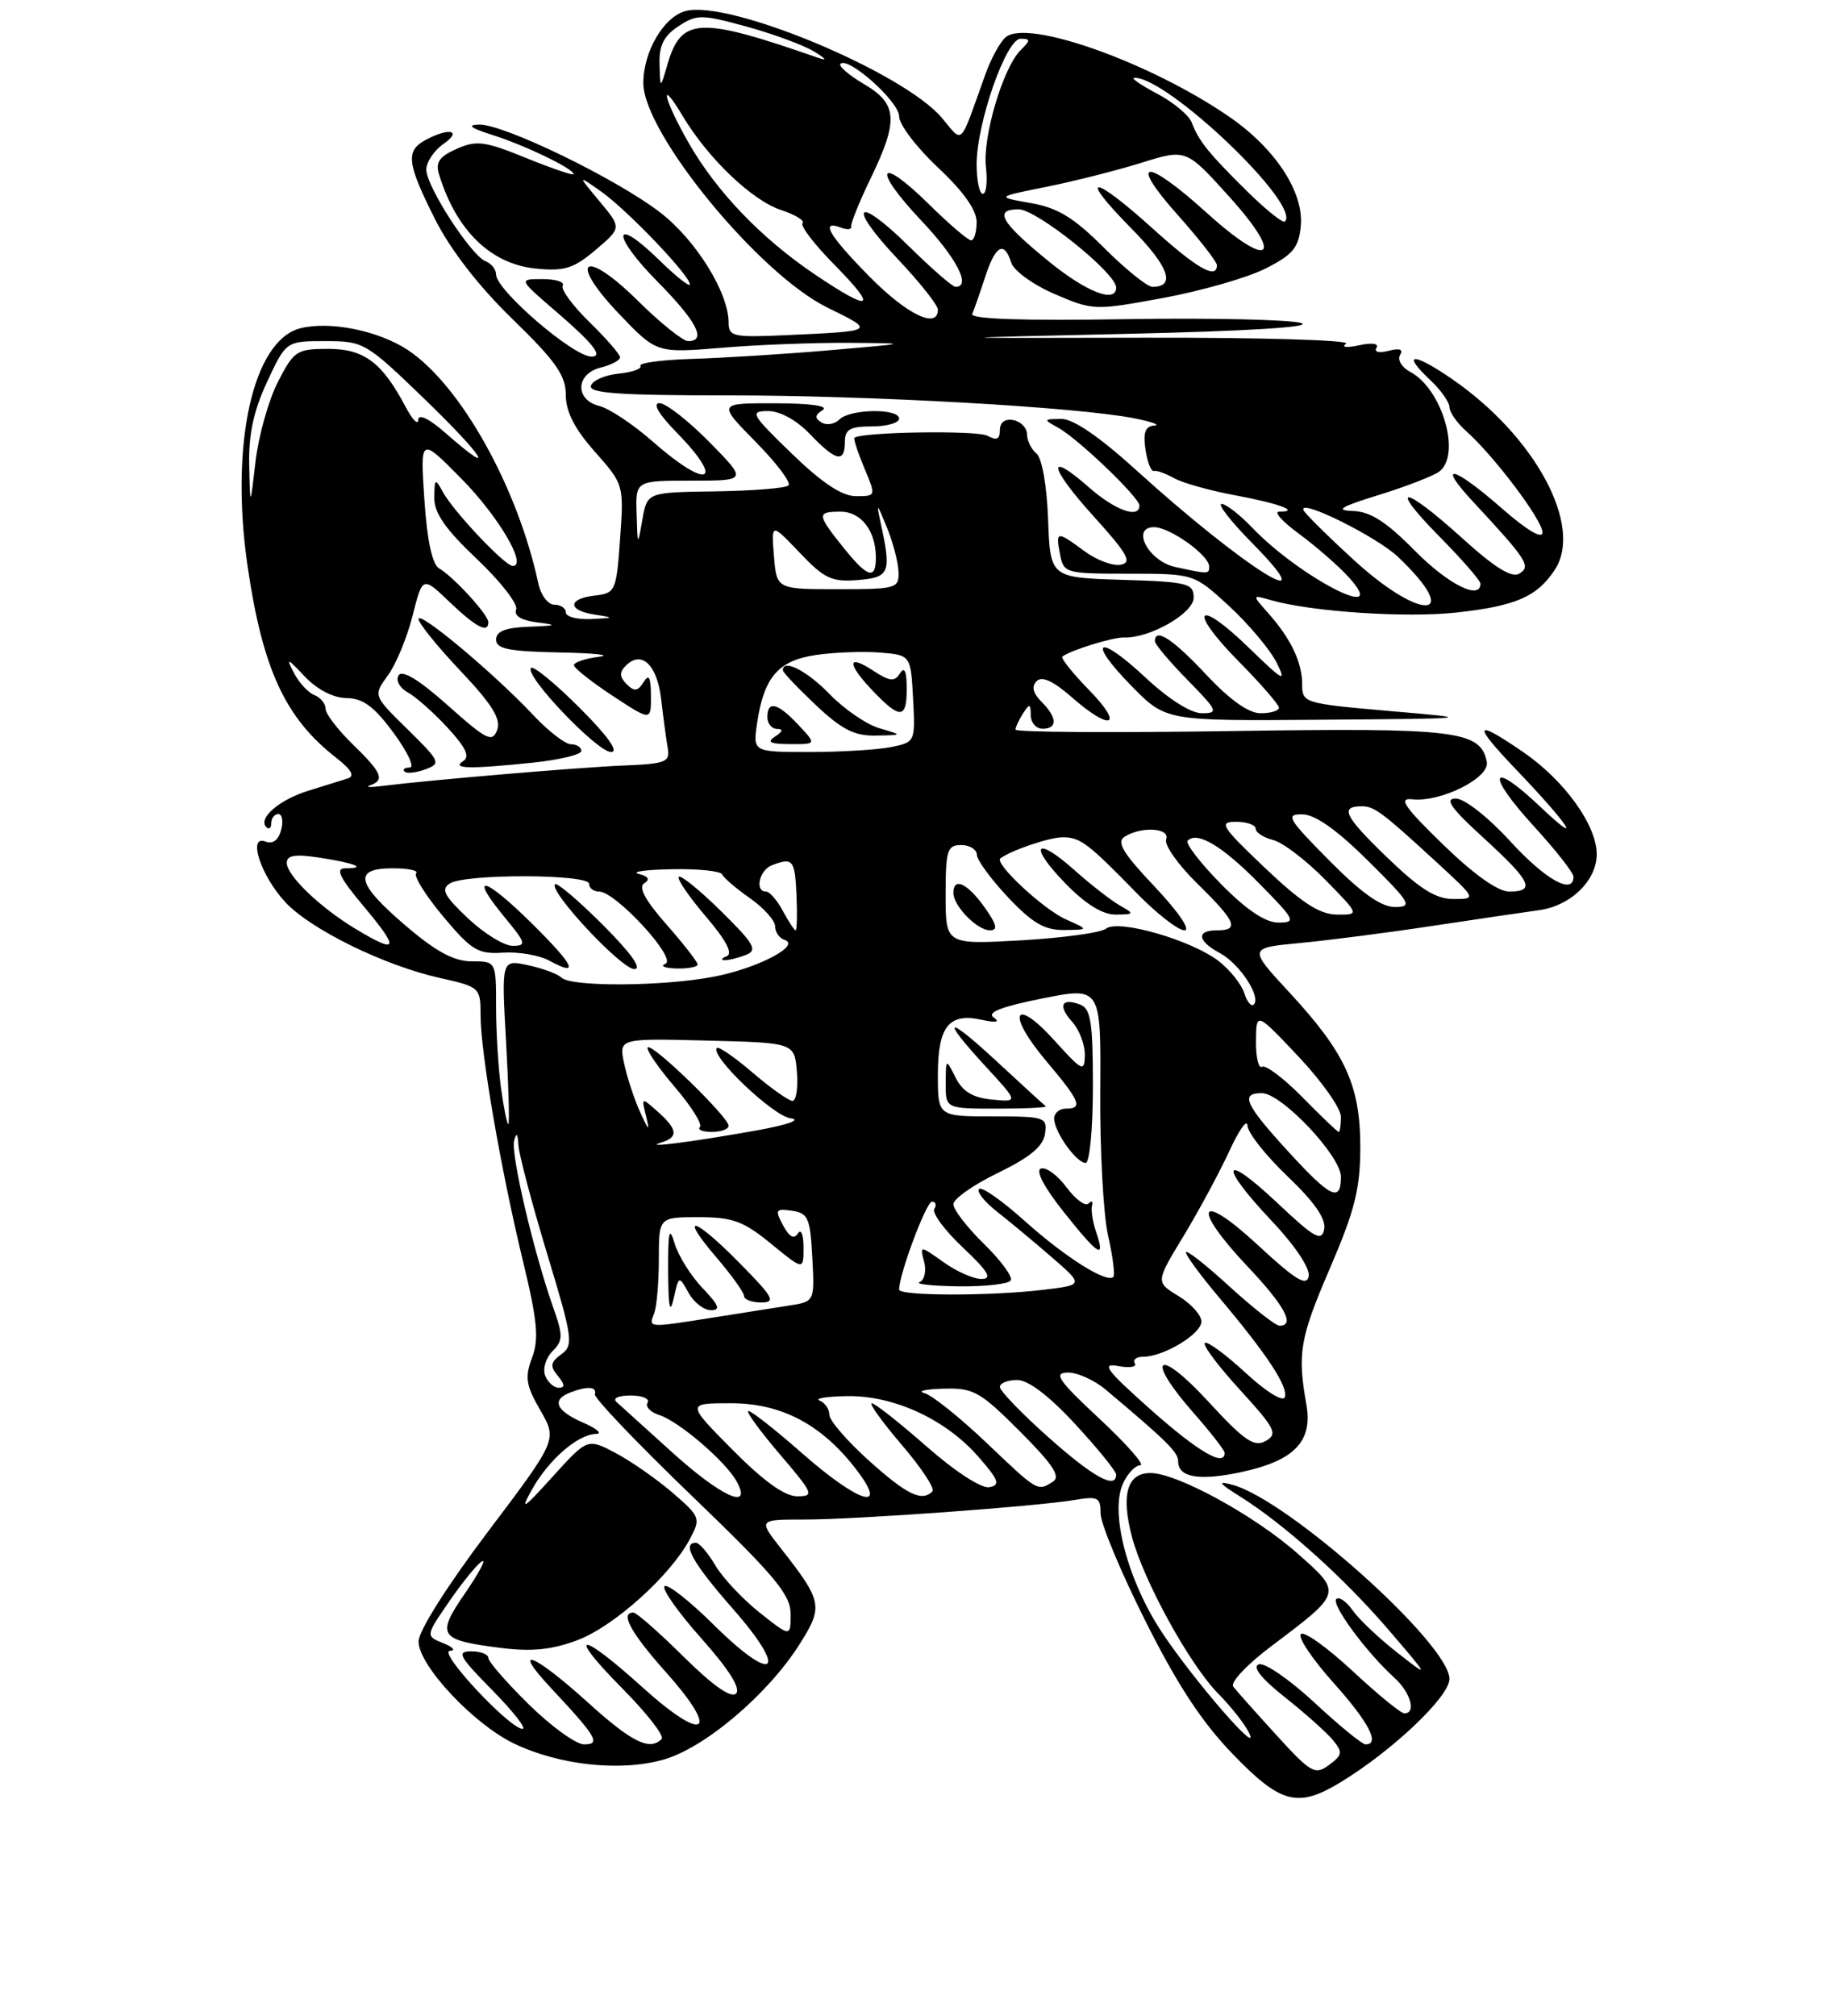 <?xml version="1.0" encoding="UTF-8" standalone="no"?>
<!DOCTYPE svg PUBLIC "-//W3C//DTD SVG 1.1//EN" "http://www.w3.org/Graphics/SVG/1.1/DTD/svg11.dtd" >
<svg xmlns="http://www.w3.org/2000/svg" xmlns:xlink="http://www.w3.org/1999/xlink" version="1.1" viewBox="0 0 237 260">
 <g >
 <path fill="currentColor"
d=" M 173.00 229.86 C 179.70 225.77 187.00 218.84 187.00 216.56 C 187.00 212.06 166.18 193.44 159.00 191.52 C 157.01 190.98 157.21 191.29 160.00 193.04 C 165.70 196.61 173.38 203.51 179.13 210.21 C 184.50 216.48 184.50 216.48 180.25 213.15 C 177.91 211.32 175.33 208.88 174.52 207.72 C 173.71 206.57 172.76 205.91 172.40 206.26 C 171.72 206.95 176.34 213.20 179.89 216.40 C 181.99 218.30 182.75 221.00 181.18 221.00 C 180.73 221.00 177.71 218.53 174.47 215.51 C 171.23 212.50 168.24 210.36 167.83 210.77 C 167.42 211.18 169.29 213.99 172.00 217.01 C 176.60 222.15 178.09 225.00 176.18 225.00 C 175.73 225.00 172.75 222.56 169.55 219.58 C 166.34 216.61 163.13 214.40 162.39 214.68 C 161.53 215.01 162.74 216.52 165.78 218.93 C 168.38 220.99 171.16 223.47 171.96 224.44 C 173.26 226.02 173.21 226.37 171.46 227.66 C 169.65 228.99 169.13 228.69 164.67 223.80 C 162.01 220.88 159.50 218.07 159.10 217.54 C 158.70 217.01 160.93 214.65 164.05 212.31 C 173.20 205.42 173.18 205.49 167.45 200.42 C 161.89 195.49 151.85 190.00 148.41 190.00 C 145.42 190.00 144.61 192.80 146.03 198.20 C 147.53 203.90 153.48 214.72 157.19 218.48 C 158.83 220.14 160.61 222.40 161.14 223.50 C 162.77 226.83 154.15 216.91 149.99 210.68 C 145.50 203.94 143.16 195.13 144.88 191.36 C 145.47 190.06 146.48 189.00 147.12 189.00 C 147.75 189.00 145.40 186.32 141.89 183.04 C 136.54 178.06 135.86 177.08 137.74 177.04 C 138.98 177.02 141.19 178.01 142.66 179.25 C 150.61 185.94 152.00 187.32 152.00 188.50 C 152.00 190.58 154.72 191.04 160.14 189.88 C 167.00 188.41 169.39 185.92 168.54 181.15 C 167.36 174.54 167.70 172.59 171.62 163.50 C 174.79 156.12 175.49 153.33 175.50 148.00 C 175.50 140.01 173.59 135.83 166.34 128.00 C 161.04 122.27 161.04 122.27 167.77 121.63 C 171.47 121.28 179.22 120.28 185.00 119.40 C 190.78 118.53 196.88 117.63 198.57 117.40 C 202.64 116.84 206.00 113.58 206.00 110.19 C 206.00 106.45 201.87 100.70 196.56 97.04 C 190.16 92.64 189.88 93.28 195.59 99.25 C 202.45 106.42 204.46 109.50 198.72 104.06 C 192.23 97.91 191.62 99.71 197.87 106.55 C 200.69 109.63 203.00 112.57 203.00 113.08 C 203.00 115.50 199.37 113.47 194.83 108.50 C 191.97 105.38 188.94 103.00 187.82 103.00 C 186.32 103.00 187.18 104.23 191.42 108.10 C 197.54 113.69 198.16 115.00 194.71 115.00 C 193.25 115.00 190.13 112.78 186.16 108.92 C 181.13 104.03 180.36 102.89 182.21 103.10 C 185.88 103.50 192.21 100.34 191.82 98.29 C 191.04 94.23 187.91 93.85 158.75 94.30 C 143.49 94.53 131.01 94.45 131.02 94.11 C 131.02 93.78 131.47 92.83 132.00 92.00 C 132.83 90.72 132.97 90.75 132.98 92.25 C 132.99 93.21 133.68 94.00 134.50 94.00 C 136.46 94.00 136.41 92.55 134.36 90.51 C 133.26 89.40 133.06 88.54 133.74 87.86 C 134.43 87.17 135.89 87.85 138.26 89.92 C 143.35 94.39 145.09 93.70 140.52 89.02 C 138.38 86.83 136.83 84.88 137.06 84.69 C 138.07 83.89 143.62 82.17 145.00 82.23 C 148.30 82.36 154.00 79.11 154.00 77.09 C 154.00 75.24 153.26 75.05 144.75 74.79 C 135.50 74.50 135.50 74.50 135.22 67.00 C 135.06 62.65 134.43 59.08 133.72 58.50 C 133.05 57.95 132.50 56.83 132.50 56.01 C 132.50 55.20 131.71 54.38 130.75 54.19 C 129.66 53.98 129.00 54.47 129.00 55.48 C 129.00 56.67 128.58 56.86 127.40 56.21 C 126.10 55.48 111.15 55.71 110.24 56.47 C 110.09 56.59 110.66 58.34 111.50 60.35 C 113.03 64.00 113.03 64.00 110.43 64.00 C 108.63 64.00 106.07 62.30 102.16 58.52 C 96.91 53.43 96.68 53.04 99.06 53.02 C 100.62 53.01 102.75 54.17 104.50 56.00 C 107.86 59.51 109.00 59.76 109.00 57.00 C 109.00 55.38 109.67 55.00 112.50 55.00 C 114.42 55.00 116.00 54.55 116.00 54.00 C 116.00 52.64 109.67 52.73 108.29 54.11 C 107.68 54.72 106.64 54.89 105.98 54.49 C 105.08 53.93 105.12 53.54 106.14 52.89 C 106.97 52.37 104.59 52.02 100.04 52.02 C 92.58 52.00 92.58 52.00 97.48 56.98 C 100.17 59.71 102.09 62.25 101.73 62.61 C 101.37 62.97 97.12 63.31 92.29 63.38 C 83.50 63.50 83.50 63.50 82.88 67.00 C 82.26 70.50 82.26 70.50 82.13 66.25 C 82.00 62.00 82.00 62.00 89.21 62.00 C 96.42 62.00 96.42 62.00 91.50 57.00 C 88.79 54.25 85.90 52.00 85.08 52.00 C 84.15 52.00 84.98 53.42 87.30 55.79 C 93.66 62.31 91.32 63.21 84.24 56.98 C 81.72 54.76 78.62 52.69 77.33 52.37 C 74.14 51.57 74.25 48.23 77.50 47.41 C 78.88 47.07 80.00 46.47 80.00 46.09 C 80.00 45.72 78.22 43.67 76.04 41.54 C 73.86 39.41 72.32 37.30 72.60 36.84 C 72.89 36.38 71.71 36.00 70.00 36.00 C 66.88 36.00 66.88 36.00 71.69 40.14 C 76.56 44.33 77.87 46.00 76.31 46.00 C 73.97 46.00 64.00 37.42 64.00 35.41 C 64.00 34.75 63.39 33.98 62.65 33.70 C 60.79 32.98 55.00 24.05 55.00 21.89 C 55.00 20.91 56.00 19.41 57.22 18.56 C 59.70 16.82 57.95 16.42 54.93 18.04 C 52.30 19.45 52.48 21.03 56.13 28.28 C 58.12 32.23 61.77 36.94 66.13 41.17 C 71.71 46.59 73.00 48.43 73.00 50.95 C 73.00 53.11 74.13 55.32 76.75 58.27 C 80.47 62.47 80.50 62.55 80.00 69.50 C 79.52 76.25 79.40 76.51 76.75 76.82 C 73.20 77.22 73.20 78.75 76.75 79.28 C 79.31 79.67 79.27 79.71 76.25 79.85 C 74.46 79.93 73.00 79.55 73.00 79.00 C 73.00 78.45 72.33 78.00 71.52 78.00 C 70.70 78.00 69.77 76.76 69.45 75.25 C 66.81 62.89 59.44 49.69 52.64 45.16 C 48.87 42.66 42.59 41.38 38.76 42.34 C 32.62 43.89 29.64 57.31 31.95 73.09 C 33.89 86.34 36.82 92.65 43.37 97.74 C 45.34 99.28 45.81 100.11 44.87 100.41 C 44.12 100.65 41.85 101.36 39.83 101.98 C 36.04 103.14 33.23 105.56 34.36 106.69 C 34.71 107.04 35.00 106.81 35.00 106.17 C 35.00 105.53 35.41 105.00 35.91 105.00 C 36.40 105.00 36.57 105.93 36.27 107.06 C 35.93 108.36 35.20 108.91 34.26 108.55 C 31.90 107.64 33.65 112.97 36.82 116.38 C 40.10 119.89 49.55 124.53 56.69 126.13 C 61.92 127.30 62.00 127.37 62.00 130.98 C 62.00 135.74 64.61 150.85 67.49 162.75 C 69.34 170.40 69.55 172.73 68.64 175.14 C 67.69 177.66 67.85 178.69 69.71 181.91 C 71.90 185.71 71.90 185.71 62.95 197.57 C 57.69 204.54 54.00 210.38 54.00 211.73 C 54.00 214.81 61.09 222.39 66.33 224.90 C 72.15 227.69 80.00 228.54 85.56 226.98 C 90.88 225.49 99.02 218.61 103.14 212.11 C 106.24 207.22 106.12 206.57 100.77 199.75 C 97.83 196.00 97.83 196.00 103.77 196.00 C 110.46 196.00 133.78 194.31 138.75 193.46 C 141.64 192.97 142.00 193.17 141.99 195.20 C 141.98 196.47 144.56 202.68 147.73 209.00 C 151.85 217.24 155.05 222.13 159.04 226.25 C 165.27 232.70 167.43 233.25 173.00 229.86 Z  M 179.25 91.71 C 168.27 90.75 168.00 90.67 168.00 88.30 C 168.00 85.44 166.57 82.42 163.63 79.10 C 161.50 76.70 161.50 76.70 164.00 77.42 C 169.21 78.91 181.42 79.72 187.89 79.01 C 195.56 78.17 198.32 76.97 200.60 73.48 C 204.30 67.84 198.05 56.26 187.32 48.88 C 182.28 45.41 180.75 45.48 184.50 49.00 C 185.88 50.29 187.00 51.88 187.00 52.52 C 187.00 53.16 187.97 54.55 189.15 55.60 C 192.74 58.79 199.00 67.09 199.00 68.67 C 199.00 69.59 197.01 68.42 193.77 65.58 C 187.45 60.05 185.25 59.56 190.08 64.75 C 197.02 72.22 197.55 73.04 196.03 73.98 C 195.05 74.59 192.88 73.25 188.65 69.42 C 180.97 62.47 178.96 62.37 185.78 69.28 C 188.65 72.19 191.00 74.89 191.00 75.28 C 191.00 77.48 186.80 75.36 182.50 71.00 C 178.84 67.29 176.79 65.98 174.54 65.91 C 172.17 65.83 172.93 65.37 178.00 63.81 C 181.57 62.70 185.06 61.34 185.75 60.78 C 188.51 58.52 186.04 50.16 181.96 47.98 C 180.85 47.39 180.25 46.40 180.63 45.79 C 181.08 45.06 180.58 44.88 179.15 45.25 C 177.92 45.57 177.25 45.41 177.58 44.87 C 177.93 44.30 177.02 44.17 175.33 44.54 C 173.73 44.89 173.00 44.80 173.66 44.33 C 174.29 43.87 162.59 43.53 147.66 43.56 C 120.50 43.62 120.50 43.62 145.50 43.06 C 160.94 42.71 169.50 42.18 167.88 41.67 C 166.43 41.22 156.20 40.99 145.13 41.17 C 131.96 41.39 125.15 41.15 125.43 40.50 C 125.67 39.95 126.42 37.81 127.09 35.75 C 128.44 31.62 129.55 31.00 130.47 33.89 C 130.80 34.93 133.32 36.75 136.07 37.93 C 140.99 40.05 141.23 40.06 150.03 38.44 C 154.96 37.53 160.91 35.83 163.25 34.65 C 166.81 32.85 167.55 31.96 167.82 29.16 C 168.24 24.80 164.54 19.15 158.56 15.04 C 148.40 8.05 132.60 2.43 129.76 4.79 C 129.04 5.38 127.83 7.59 127.09 9.69 C 123.72 19.10 124.31 18.52 121.52 15.21 C 116.59 9.35 94.18 -0.02 88.50 1.41 C 85.66 2.12 83.00 6.63 83.00 10.72 C 83.00 17.15 97.91 35.34 106.74 39.67 C 112.99 42.74 113.05 42.70 101.25 43.24 C 94.60 43.54 94.00 43.40 94.00 41.60 C 94.00 37.73 89.74 30.90 85.14 27.38 C 79.41 22.99 64.93 15.98 61.81 16.07 C 60.19 16.11 60.69 16.51 63.50 17.40 C 67.69 18.72 74.00 21.76 74.00 22.46 C 74.00 22.68 71.26 21.75 67.91 20.39 C 62.55 18.21 61.48 18.06 58.92 19.20 C 56.68 20.19 56.16 20.94 56.64 22.49 C 58.87 29.76 63.33 34.08 69.19 34.65 C 72.82 35.01 74.03 34.62 76.85 32.23 C 80.20 29.39 80.20 29.39 77.35 25.97 C 74.50 22.55 74.50 22.55 77.56 24.71 C 80.93 27.09 89.00 35.53 89.00 36.68 C 89.00 37.08 87.21 35.66 85.02 33.52 C 79.02 27.66 78.83 30.25 84.81 36.31 C 89.90 41.46 91.21 44.00 88.78 44.00 C 88.11 44.00 85.19 41.66 82.29 38.79 C 75.31 31.90 73.17 33.47 79.91 40.53 C 84.71 45.55 84.71 45.55 93.11 44.86 C 97.72 44.47 105.10 44.19 109.50 44.22 C 117.50 44.28 117.50 44.28 107.00 45.18 C 101.22 45.68 93.28 46.17 89.35 46.29 C 85.42 46.41 82.39 46.81 82.62 47.19 C 82.85 47.56 81.60 48.01 79.85 48.19 C 78.09 48.36 76.47 49.06 76.24 49.75 C 75.93 50.72 79.88 51.00 93.84 51.00 C 112.37 51.00 138.94 52.50 146.32 53.95 C 148.62 54.41 149.79 54.83 148.92 54.89 C 147.76 54.97 147.46 55.78 147.78 57.96 C 148.02 59.59 148.51 60.85 148.86 60.75 C 149.21 60.65 150.40 61.08 151.50 61.69 C 152.61 62.31 156.17 63.30 159.42 63.90 C 165.03 64.94 167.86 66.00 165.02 66.00 C 164.29 66.00 165.45 67.29 167.60 68.86 C 169.74 70.44 172.59 72.91 173.92 74.36 C 179.69 80.63 167.78 74.56 161.56 68.07 C 159.95 66.38 158.16 65.00 157.60 65.00 C 157.04 65.00 158.79 67.25 161.50 70.00 C 171.48 80.13 160.52 73.27 146.71 60.75 C 141.82 56.31 138.46 54.01 136.89 54.03 C 134.60 54.06 134.59 54.11 136.50 55.16 C 139.06 56.56 147.00 64.16 147.00 65.21 C 147.00 66.95 143.87 65.83 140.50 62.87 C 134.92 57.97 135.30 60.20 141.14 66.65 C 145.48 71.45 146.10 72.55 144.59 72.84 C 143.58 73.04 141.48 72.25 139.92 71.10 C 136.33 68.45 136.18 68.47 136.76 71.50 C 137.22 73.93 137.47 74.00 145.64 74.00 C 154.04 74.00 154.04 74.00 158.60 78.20 C 161.10 80.51 163.84 83.77 164.69 85.45 C 166.03 88.12 165.59 87.89 161.13 83.56 C 154.37 76.99 153.16 78.58 159.81 85.31 C 162.66 88.20 165.00 90.89 165.00 91.28 C 165.00 91.68 163.94 92.00 162.64 92.00 C 161.09 92.00 158.66 90.27 155.60 87.00 C 151.30 82.41 149.00 80.91 149.00 82.71 C 149.00 83.10 150.89 85.35 153.21 87.71 C 157.11 91.69 157.25 92.00 155.06 92.00 C 153.64 92.00 150.75 90.17 147.79 87.40 C 141.58 81.59 140.12 82.51 146.02 88.52 C 150.42 93.00 150.42 93.00 170.46 92.84 C 190.50 92.68 190.50 92.68 179.25 91.71 Z  M 68.23 219.85 C 65.35 217.02 63.00 214.32 63.00 213.85 C 63.00 213.38 62.00 213.00 60.79 213.00 C 58.87 213.00 59.22 213.66 63.50 218.00 C 66.21 220.75 67.97 223.00 67.42 223.00 C 65.76 223.00 56.43 213.01 58.04 212.94 C 58.84 212.90 58.46 212.46 57.19 211.95 C 54.89 211.02 54.89 211.02 57.96 206.56 C 59.64 204.11 61.54 201.78 62.17 201.40 C 62.79 201.01 61.83 202.84 60.03 205.46 C 56.21 211.01 56.58 211.55 64.78 212.58 C 68.66 213.06 71.28 212.78 74.55 211.54 C 79.26 209.74 86.49 203.23 88.99 198.54 C 90.43 195.83 90.36 195.65 86.78 192.55 C 84.75 190.80 81.44 188.49 79.44 187.43 C 75.80 185.50 75.80 185.50 71.27 190.50 C 67.47 194.70 67.05 194.96 68.62 192.15 C 70.78 188.28 74.54 185.02 76.88 184.96 C 77.77 184.94 77.04 184.29 75.25 183.51 C 71.71 181.97 71.11 180.56 73.58 179.61 C 75.79 178.76 77.04 178.85 76.75 179.84 C 76.61 180.30 82.24 186.19 89.25 192.94 C 99.99 203.27 102.00 205.68 102.00 208.19 C 102.00 211.17 102.00 211.17 98.01 208.01 C 95.82 206.27 93.25 203.54 92.30 201.93 C 91.35 200.32 90.22 199.00 89.78 199.00 C 87.91 199.00 89.37 201.62 94.55 207.51 C 101.82 215.79 99.95 217.37 92.09 209.59 C 88.96 206.49 86.09 204.24 85.73 204.60 C 85.37 204.96 87.52 208.01 90.51 211.36 C 94.05 215.34 95.60 217.80 94.96 218.44 C 94.32 219.08 91.98 217.43 88.21 213.71 C 85.04 210.57 82.12 208.00 81.72 208.00 C 79.95 208.00 81.37 210.60 86.00 215.79 C 93.00 223.65 90.91 224.89 82.89 217.64 C 74.73 210.26 72.95 210.37 80.31 217.81 C 83.47 221.00 85.74 223.92 85.36 224.31 C 83.80 225.87 81.51 224.73 75.74 219.50 C 68.82 213.24 65.83 212.11 71.10 217.75 C 77.00 224.06 77.55 225.00 75.35 225.00 C 74.31 225.00 71.11 222.68 68.23 219.85 Z  M 86.74 187.35 C 83.31 184.25 80.07 181.32 79.55 180.85 C 79.00 180.36 79.76 180.00 81.36 180.00 C 82.88 180.00 83.86 180.42 83.54 180.93 C 83.23 181.44 83.91 182.15 85.05 182.52 C 87.59 183.32 93.71 188.58 95.07 191.14 C 97.08 194.88 93.04 193.05 86.74 187.35 Z  M 94.50 187.00 C 88.56 181.00 88.56 181.00 94.30 181.00 C 100.85 181.00 106.06 183.76 110.52 189.61 C 114.68 195.07 110.84 193.90 103.54 187.50 C 100.10 184.47 96.96 182.00 96.56 182.00 C 96.17 182.00 97.96 184.47 100.54 187.50 C 104.96 192.67 105.10 193.00 102.84 193.00 C 101.23 193.00 98.48 191.02 94.50 187.00 Z  M 112.11 188.41 C 109.30 185.88 107.00 183.22 107.00 182.49 C 107.00 181.76 106.44 180.94 105.75 180.66 C 105.06 180.38 106.64 180.12 109.26 180.08 C 115.29 179.98 121.95 183.04 126.18 187.85 C 128.87 190.92 129.10 191.55 127.64 191.83 C 126.64 192.02 123.23 189.82 119.55 186.58 C 116.05 183.51 112.87 181.00 112.47 181.00 C 112.08 181.00 113.82 183.42 116.34 186.37 C 118.87 189.32 120.65 192.02 120.30 192.37 C 118.93 193.74 117.01 192.81 112.11 188.41 Z  M 127.24 186.07 C 123.82 182.82 120.22 179.94 119.26 179.69 C 118.29 179.44 119.40 179.18 121.73 179.12 C 125.59 179.01 126.44 179.48 131.58 184.63 C 135.84 188.89 136.88 190.46 135.85 191.11 C 133.84 192.39 133.94 192.45 127.24 186.07 Z  M 135.25 185.38 C 131.81 182.32 129.00 179.40 129.00 178.90 C 129.00 178.41 130.00 178.00 131.23 178.00 C 132.66 178.00 135.35 180.04 138.73 183.71 C 141.63 186.84 144.00 189.77 144.00 190.21 C 144.00 192.16 141.03 190.53 135.25 185.38 Z  M 148.48 181.84 C 142.74 176.74 142.01 175.77 144.24 176.20 C 145.73 176.48 146.70 176.33 146.41 175.86 C 146.12 175.38 146.61 175.00 147.49 175.00 C 150.14 175.00 155.00 172.06 155.00 170.46 C 155.00 169.64 153.67 168.16 152.04 167.17 C 149.09 165.37 149.09 165.37 152.69 159.44 C 154.67 156.17 157.32 151.25 158.59 148.50 C 159.85 145.75 160.91 144.26 160.94 145.18 C 160.97 146.10 163.30 149.05 166.11 151.73 C 169.60 155.06 171.10 157.23 170.84 158.55 C 170.51 160.21 169.60 159.70 164.73 155.10 C 157.63 148.42 157.16 150.18 164.09 157.50 C 167.09 160.68 169.03 163.59 168.84 164.62 C 168.57 165.98 167.13 165.09 162.25 160.57 C 154.56 153.45 153.62 155.60 161.00 163.41 C 165.74 168.42 167.13 171.00 165.08 171.00 C 164.57 171.00 161.65 168.70 158.58 165.90 C 155.51 163.09 153.00 161.13 153.00 161.54 C 153.00 161.95 154.94 164.58 157.31 167.39 C 163.49 174.73 166.21 178.86 165.76 180.21 C 165.54 180.88 163.36 179.53 160.67 177.05 C 158.08 174.66 155.72 172.94 155.44 173.23 C 155.15 173.51 157.20 176.25 160.00 179.30 C 164.55 184.29 164.89 184.96 163.29 185.87 C 161.80 186.71 160.53 185.83 155.80 180.69 C 149.28 173.62 147.65 175.05 154.00 182.26 C 156.20 184.76 158.00 187.08 158.00 187.40 C 158.00 189.26 154.61 187.28 148.48 181.84 Z  M 70.33 177.42 C 70.00 176.55 70.42 175.15 71.27 174.30 C 72.65 172.92 72.66 172.29 71.37 168.64 C 68.84 161.47 65.88 148.83 66.33 147.13 C 66.63 146.01 66.80 146.19 66.88 147.69 C 66.95 148.90 68.61 155.18 70.57 161.66 C 73.89 172.62 74.02 173.51 72.42 174.68 C 71.01 175.72 70.93 176.21 71.97 177.47 C 72.88 178.56 72.91 179.00 72.09 179.00 C 71.46 179.00 70.66 178.29 70.33 177.42 Z  M 84.39 169.42 C 84.73 168.55 85.00 165.40 85.00 162.42 C 85.00 157.00 85.00 157.00 90.15 157.00 C 94.53 157.00 95.92 157.51 99.48 160.43 C 103.67 163.86 103.67 163.86 103.67 160.89 C 103.67 159.25 103.34 158.45 102.94 159.10 C 102.45 159.89 101.83 159.56 101.03 158.06 C 99.95 156.04 100.05 155.87 102.17 156.17 C 104.26 156.47 104.53 157.10 104.80 162.20 C 105.10 167.89 105.10 167.89 101.80 168.40 C 99.98 168.69 95.54 169.39 91.92 169.96 C 83.55 171.28 83.67 171.29 84.39 169.42 Z  M 88.83 166.75 C 89.51 167.99 90.81 169.00 91.72 169.00 C 93.01 169.00 92.76 168.36 90.64 166.15 C 89.14 164.58 87.52 161.99 87.04 160.40 C 86.35 158.08 86.18 158.81 86.20 164.00 C 86.23 168.59 86.43 169.62 86.91 167.50 C 87.58 164.52 87.59 164.51 88.83 166.75 Z  M 95.50 163.00 C 89.53 156.93 87.46 156.38 92.42 162.18 C 94.39 164.48 96.00 166.73 96.00 167.18 C 96.00 167.63 97.00 168.00 98.21 168.00 C 100.13 168.00 99.78 167.34 95.50 163.00 Z  M 116.00 166.34 C 116.00 164.35 119.50 155.00 120.24 155.00 C 120.72 155.00 120.86 155.42 120.54 155.94 C 120.22 156.46 121.88 158.70 124.23 160.92 C 127.48 163.98 128.06 164.96 126.65 164.97 C 125.64 164.99 123.43 164.02 121.74 162.81 C 118.67 160.63 118.67 160.63 119.23 162.77 C 119.54 163.94 119.27 165.12 118.64 165.37 C 118.01 165.63 120.29 165.88 123.69 165.92 C 127.10 165.96 130.11 165.62 130.40 165.16 C 130.68 164.70 129.14 162.59 126.96 160.46 C 124.78 158.33 123.00 156.03 123.00 155.33 C 123.00 154.64 125.59 152.82 128.75 151.29 C 132.88 149.28 134.59 147.87 134.82 146.25 C 135.13 144.10 134.83 144.00 128.07 144.00 C 121.00 144.00 121.00 144.00 121.00 138.62 C 121.00 132.40 122.43 130.61 126.65 131.54 C 128.54 131.95 129.06 131.85 128.19 131.23 C 127.28 130.59 129.22 129.84 134.46 128.79 C 142.05 127.28 142.05 127.28 141.95 140.89 C 141.90 148.38 142.35 156.70 142.96 159.38 C 143.57 162.07 143.87 164.46 143.63 164.71 C 142.78 165.55 137.34 162.11 132.15 157.44 C 129.27 154.86 126.65 153.02 126.31 153.36 C 125.97 153.70 126.99 154.99 128.57 156.24 C 130.16 157.48 133.34 160.13 135.64 162.12 C 139.82 165.74 139.82 165.74 134.66 166.36 C 127.81 167.19 116.00 167.17 116.00 166.34 Z  M 141.39 158.83 C 140.96 157.55 140.73 156.05 140.89 155.50 C 141.04 154.95 140.84 154.83 140.43 155.24 C 140.02 155.64 138.75 154.70 137.60 153.15 C 136.44 151.59 134.96 150.50 134.30 150.73 C 133.56 150.98 134.71 153.16 137.30 156.41 C 141.78 162.03 142.66 162.54 141.39 158.83 Z  M 141.00 140.11 C 141.00 131.85 140.73 130.11 139.36 129.58 C 136.93 128.65 136.45 129.73 138.34 131.82 C 139.25 132.83 139.98 134.75 139.96 136.08 C 139.92 138.33 139.65 138.20 136.04 134.21 C 130.78 128.40 129.80 130.72 134.94 136.81 C 139.38 142.07 139.76 143.00 137.50 143.00 C 136.68 143.00 136.00 143.57 136.00 144.28 C 136.00 145.97 138.86 150.00 140.06 150.00 C 140.58 150.00 141.00 145.64 141.00 140.11 Z  M 134.92 142.69 C 134.69 142.52 131.91 139.98 128.75 137.05 C 122.02 130.80 121.20 131.09 127.20 137.60 C 131.40 142.16 131.40 142.16 127.97 141.83 C 125.51 141.59 124.19 140.80 123.29 139.00 C 122.03 136.50 122.03 136.50 122.01 139.75 C 122.00 143.00 122.00 143.00 128.67 143.00 C 132.33 143.00 135.15 142.86 134.92 142.69 Z  M 166.10 148.42 C 160.62 142.42 159.98 141.00 162.79 141.00 C 165.33 141.00 173.00 149.11 173.00 151.79 C 173.00 155.16 171.66 154.51 166.10 148.42 Z  M 85.25 147.39 C 87.55 146.69 87.46 145.72 84.87 143.40 C 82.75 141.51 82.74 141.51 83.36 144.00 C 83.85 146.00 83.71 145.90 82.61 143.50 C 81.85 141.85 80.92 139.02 80.53 137.22 C 79.83 133.93 79.83 133.93 91.16 134.22 C 102.50 134.50 102.50 134.50 102.81 138.25 C 102.98 140.31 102.72 142.00 102.24 142.00 C 101.76 142.00 99.46 140.37 97.13 138.38 C 94.81 136.39 92.72 134.95 92.49 135.17 C 91.53 136.13 99.71 143.94 102.00 144.25 C 103.47 144.44 101.62 145.09 97.50 145.83 C 89.07 147.33 82.84 148.12 85.25 147.39 Z  M 94.00 145.21 C 94.00 144.09 84.14 134.52 83.57 135.10 C 83.31 135.36 84.86 137.63 87.01 140.15 C 89.17 142.67 90.65 145.02 90.30 145.37 C 89.95 145.72 90.64 146.00 91.83 146.00 C 93.03 146.00 94.00 145.65 94.00 145.21 Z  M 168.04 141.54 C 165.64 139.09 163.29 137.32 162.83 137.60 C 162.38 137.89 162.02 136.40 162.04 134.31 C 162.07 130.50 162.07 130.50 167.54 136.30 C 170.54 139.48 173.00 142.97 173.00 144.05 C 173.00 145.12 172.87 146.00 172.71 146.00 C 172.55 146.00 170.45 143.99 168.04 141.54 Z  M 64.64 140.36 C 64.29 137.81 64.00 133.08 64.00 129.86 C 64.00 124.00 64.00 124.00 60.86 124.00 C 58.57 124.00 56.25 122.75 52.36 119.42 C 45.95 113.95 45.50 112.00 50.67 112.00 C 52.68 112.00 54.04 112.29 53.69 112.64 C 53.34 112.99 54.91 115.50 57.17 118.21 C 60.85 122.60 61.68 123.10 64.90 122.88 C 66.88 122.75 69.55 123.20 70.84 123.90 C 74.86 126.08 74.14 124.57 68.50 119.00 C 62.43 113.01 60.39 112.59 65.10 118.31 C 67.86 121.65 67.96 122.00 66.14 122.00 C 65.04 122.00 62.44 120.40 60.36 118.44 C 57.30 115.55 56.86 114.70 58.04 113.95 C 60.04 112.69 76.00 112.73 76.00 114.00 C 76.00 114.55 76.58 115.00 77.29 115.00 C 79.43 115.00 87.41 123.68 85.85 124.31 C 85.11 124.60 85.74 124.88 87.25 124.92 C 88.76 124.96 90.00 124.73 90.00 124.40 C 90.00 124.08 88.19 121.75 85.97 119.23 C 83.24 116.13 82.32 114.42 83.12 113.93 C 83.90 113.44 83.67 113.04 82.40 112.72 C 81.35 112.45 83.28 112.18 86.67 112.12 C 90.06 112.05 92.98 112.35 93.17 112.79 C 93.35 113.22 94.96 114.60 96.75 115.85 C 98.54 117.11 100.00 118.74 100.00 119.48 C 100.00 120.23 100.55 121.02 101.23 121.24 C 103.38 121.96 97.65 124.93 92.05 125.99 C 85.46 127.24 73.73 127.31 72.45 126.11 C 71.93 125.61 69.97 124.89 68.09 124.49 C 64.69 123.77 64.69 123.77 65.29 134.39 C 65.62 140.22 65.75 145.00 65.58 145.00 C 65.41 145.00 64.99 142.91 64.64 140.36 Z  M 77.78 119.30 C 74.64 116.16 71.86 113.80 71.61 114.06 C 70.75 114.92 80.17 125.00 81.83 125.00 C 82.89 125.00 81.43 122.96 77.78 119.30 Z  M 96.27 123.16 C 97.77 122.57 97.29 121.72 93.04 117.54 C 90.29 114.83 87.83 112.83 87.57 113.10 C 87.31 113.36 88.88 115.65 91.05 118.20 C 93.68 121.28 94.59 123.00 93.76 123.34 C 93.06 123.61 92.95 123.85 93.50 123.85 C 94.05 123.86 95.30 123.54 96.27 123.16 Z  M 160.53 128.10 C 160.17 126.97 158.71 125.13 157.28 124.01 C 153.83 121.29 144.29 118.53 142.70 119.78 C 142.04 120.31 137.11 120.98 131.75 121.29 C 122.00 121.84 122.00 121.84 122.00 115.42 C 122.00 109.67 122.21 109.00 124.00 109.00 C 125.10 109.00 126.01 109.56 126.03 110.25 C 126.04 110.94 127.86 113.41 130.06 115.75 C 133.20 119.07 134.77 119.99 137.29 119.96 C 140.50 119.92 140.50 119.92 137.50 118.58 C 134.59 117.28 128.21 111.33 129.07 110.71 C 130.56 109.64 135.41 108.00 137.09 108.00 C 139.38 108.00 140.33 108.72 146.70 115.25 C 149.25 117.86 152.00 120.00 152.81 120.00 C 153.66 120.00 152.04 117.62 149.00 114.40 C 144.86 110.03 144.01 108.61 145.10 107.92 C 147.27 106.55 151.02 106.79 150.45 108.27 C 150.18 108.97 151.99 111.54 154.48 113.98 C 159.49 118.90 159.95 120.00 157.00 120.00 C 154.29 120.00 154.48 121.38 157.39 122.94 C 159.91 124.29 162.74 128.59 161.76 129.57 C 161.44 129.89 160.89 129.23 160.53 128.10 Z  M 127.00 117.00 C 124.81 113.92 123.00 113.09 123.00 115.17 C 123.00 116.86 126.07 120.00 127.72 120.00 C 128.78 120.00 128.60 119.24 127.00 117.00 Z  M 144.50 116.81 C 143.40 116.19 140.77 114.15 138.66 112.27 C 133.51 107.67 132.63 109.01 137.52 114.02 C 140.08 116.64 142.28 117.99 143.95 117.97 C 146.36 117.94 146.39 117.88 144.50 116.81 Z  M 46.00 119.89 C 41.36 117.12 37.00 112.95 37.00 111.30 C 37.00 110.31 38.06 110.14 41.25 110.63 C 45.81 111.33 47.44 112.00 44.57 112.00 C 43.22 112.00 43.77 113.15 47.00 117.00 C 51.57 122.46 51.35 123.10 46.00 119.89 Z  M 101.00 117.50 C 100.26 116.12 99.29 115.00 98.83 115.00 C 97.34 115.00 97.96 112.23 99.58 111.61 C 102.30 110.56 102.56 110.88 102.76 115.50 C 102.87 117.97 102.82 120.00 102.65 120.00 C 102.48 120.00 101.74 118.88 101.00 117.50 Z  M 157.52 114.02 C 154.83 111.29 152.90 108.77 153.23 108.43 C 154.48 107.19 157.70 109.12 162.50 114.00 C 167.12 118.69 167.27 119.00 164.92 119.00 C 163.25 119.00 160.81 117.36 157.52 114.02 Z  M 163.22 111.97 C 157.55 106.58 157.19 106.00 159.47 106.00 C 160.86 106.00 162.00 106.40 162.00 106.89 C 162.00 107.38 163.01 108.04 164.25 108.35 C 165.49 108.66 168.51 110.96 170.96 113.46 C 175.42 118.00 175.42 118.00 172.46 117.97 C 170.24 117.94 167.93 116.44 163.22 111.97 Z  M 171.50 111.00 C 166.14 105.59 165.80 105.00 168.03 105.04 C 169.68 105.06 172.49 107.05 176.50 111.03 C 182.01 116.49 182.29 116.98 179.97 116.99 C 178.19 117.00 175.66 115.20 171.50 111.00 Z  M 178.88 110.52 C 173.43 105.25 172.82 104.00 175.71 104.00 C 177.30 104.00 178.38 104.81 185.36 111.23 C 190.50 115.96 190.50 115.96 187.50 115.96 C 185.22 115.96 183.15 114.65 178.88 110.52 Z  M 47.75 101.30 C 49.68 100.61 49.28 99.67 45.50 96.00 C 43.58 94.13 42.00 92.07 42.00 91.41 C 42.00 90.75 41.35 89.97 40.57 89.66 C 39.78 89.36 38.59 88.08 37.93 86.81 C 36.87 84.79 37.04 84.84 39.31 87.25 C 40.91 88.94 42.98 90.02 44.70 90.04 C 46.84 90.07 48.28 91.14 50.78 94.54 C 52.59 96.99 53.52 99.00 52.87 99.00 C 52.21 99.00 51.90 99.23 52.19 99.52 C 52.47 99.81 53.68 99.68 54.87 99.24 C 56.92 98.48 56.81 98.23 52.59 94.08 C 48.14 89.72 48.14 89.72 50.05 87.11 C 51.09 85.68 52.53 82.21 53.23 79.41 C 54.52 74.32 54.52 74.32 58.01 77.66 C 61.44 80.93 63.00 81.74 63.00 80.24 C 63.00 79.30 58.52 74.40 56.65 73.31 C 55.76 72.78 55.10 69.72 54.75 64.42 C 54.21 56.35 54.21 56.35 59.54 61.76 C 64.33 66.62 68.08 73.00 66.15 73.00 C 65.15 73.00 58.54 66.01 57.16 63.50 C 56.14 61.64 56.06 61.69 56.03 64.19 C 56.01 66.18 57.45 68.25 61.54 72.12 C 64.58 75.00 66.86 77.93 66.59 78.62 C 66.28 79.43 67.25 80.02 69.30 80.28 C 72.01 80.62 71.85 80.70 68.25 80.84 C 65.21 80.95 64.00 81.43 64.00 82.50 C 64.00 83.70 65.65 84.03 72.25 84.16 C 76.79 84.25 79.04 84.50 77.25 84.72 C 75.46 84.95 74.02 85.44 74.05 85.81 C 74.08 86.19 76.33 87.97 79.05 89.76 C 84.00 93.01 84.00 93.01 83.98 89.76 C 83.97 87.33 83.73 86.88 83.03 87.99 C 82.28 89.18 81.83 89.23 80.84 88.24 C 79.92 87.32 79.89 86.71 80.73 85.87 C 82.77 83.83 84.77 85.72 85.30 90.18 C 85.57 92.55 85.96 95.40 86.15 96.50 C 86.46 98.30 85.89 98.52 80.50 98.74 C 74.81 98.97 55.33 100.62 49.31 101.38 C 47.76 101.58 47.06 101.54 47.75 101.30 Z  M 68.85 98.36 C 72.23 98.00 75.00 97.33 75.00 96.86 C 75.00 96.39 74.40 96.00 73.66 96.00 C 72.93 96.00 70.75 94.31 68.81 92.25 C 63.79 86.90 54.00 78.70 54.00 79.85 C 54.00 80.38 56.44 83.40 59.42 86.55 C 63.50 90.86 64.66 92.74 64.14 94.16 C 63.52 95.82 62.79 95.46 57.79 91.00 C 54.09 87.70 51.89 86.36 51.43 87.11 C 51.03 87.76 51.55 88.72 52.61 89.31 C 53.65 89.88 55.96 91.93 57.75 93.87 C 60.11 96.43 60.66 97.60 59.75 98.18 C 58.18 99.17 60.60 99.22 68.85 98.36 Z  M 74.78 91.30 C 71.64 88.16 68.82 85.85 68.51 86.16 C 67.59 87.08 77.04 97.00 78.83 97.00 C 79.89 97.00 78.43 94.95 74.78 91.30 Z  M 97.68 93.25 C 98.56 87.35 100.40 85.21 105.23 84.49 C 107.58 84.14 111.30 84.00 113.50 84.17 C 117.50 84.50 117.50 84.50 117.80 90.12 C 118.09 95.71 118.08 95.73 114.92 96.37 C 113.18 96.71 108.46 97.00 104.44 97.00 C 97.13 97.00 97.13 97.00 97.68 93.25 Z  M 103.00 93.50 C 100.33 90.65 99.00 90.32 99.00 92.50 C 99.00 93.33 99.56 94.01 100.25 94.02 C 101.08 94.03 101.00 94.35 100.00 95.00 C 98.87 95.73 99.35 95.97 101.92 95.98 C 105.35 96.00 105.35 96.00 103.00 93.50 Z  M 113.47 93.94 C 111.81 93.46 108.91 91.47 107.03 89.53 C 104.09 86.50 101.00 84.93 101.00 86.46 C 101.00 86.72 102.91 88.73 105.25 90.94 C 108.60 94.10 110.24 94.94 113.00 94.88 C 116.50 94.82 116.50 94.82 113.47 93.94 Z  M 116.98 88.75 C 116.97 86.55 116.69 85.94 116.11 86.86 C 115.40 87.97 114.79 87.91 112.63 86.49 C 109.23 84.27 109.26 85.62 112.69 89.20 C 116.16 92.82 117.00 92.73 116.98 88.75 Z  M 99.85 71.72 C 99.50 67.44 99.50 67.44 103.16 71.28 C 106.35 74.64 107.31 75.09 110.66 74.82 C 114.79 74.48 115.02 73.90 113.63 67.50 C 113.04 64.77 113.11 64.81 114.41 68.00 C 115.20 69.92 115.88 72.51 115.92 73.75 C 116.00 75.90 115.65 76.00 108.10 76.00 C 100.20 76.00 100.20 76.00 99.85 71.72 Z  M 108.75 70.55 C 105.38 66.33 105.36 66.00 108.46 66.00 C 111.10 66.00 113.00 68.49 113.00 71.93 C 113.00 74.86 111.91 74.51 108.75 70.55 Z  M 32.15 60.00 C 32.06 56.06 32.71 53.01 34.46 49.25 C 36.91 44.00 36.91 44.00 41.97 44.00 C 46.92 44.00 47.22 44.18 54.77 51.47 C 62.46 58.90 64.28 61.82 57.53 55.90 C 55.38 54.00 53.98 53.32 53.96 54.15 C 53.94 54.89 53.21 54.15 52.34 52.50 C 49.30 46.75 46.98 45.00 42.35 45.00 C 38.29 45.00 37.91 45.25 35.86 49.25 C 34.66 51.59 33.36 56.20 32.97 59.50 C 32.27 65.50 32.27 65.50 32.15 60.00 Z  M 174.74 72.30 C 171.31 69.16 168.35 66.24 168.17 65.80 C 167.51 64.22 177.56 69.19 180.34 71.81 C 188.82 79.85 183.51 80.31 174.74 72.30 Z  M 151.61 73.13 C 148.17 72.38 145.85 68.00 148.90 68.00 C 150.93 68.00 156.00 71.62 156.00 73.07 C 156.00 74.07 155.92 74.07 151.61 73.13 Z  M 112.22 35.72 C 106.97 30.40 105.73 28.30 108.49 29.36 C 109.31 29.67 109.91 29.61 109.82 29.21 C 109.74 28.82 110.87 26.02 112.33 23.00 C 115.95 15.50 115.80 13.40 111.46 10.84 C 109.51 9.69 108.15 8.52 108.43 8.24 C 109.43 7.24 116.00 13.12 116.00 15.01 C 116.00 16.06 118.25 19.02 121.00 21.60 C 124.27 24.66 126.00 27.09 126.00 28.64 C 126.00 29.94 125.68 31.00 125.28 31.00 C 124.89 31.00 122.43 28.89 119.81 26.31 C 113.28 19.88 112.46 21.68 118.84 28.43 C 123.42 33.27 125.35 37.00 123.28 37.00 C 122.89 37.00 120.20 34.66 117.31 31.81 C 110.42 25.01 109.18 26.38 115.84 33.43 C 118.68 36.43 121.00 39.36 121.00 39.94 C 121.00 42.50 117.03 40.59 112.22 35.72 Z  M 105.16 35.42 C 98.27 30.78 92.48 24.76 88.89 18.51 C 85.62 12.80 84.91 9.67 88.10 15.00 C 91.35 20.43 97.03 25.86 100.75 27.08 C 102.61 27.70 103.87 28.47 103.54 28.79 C 103.22 29.12 105.08 31.55 107.69 34.19 C 113.32 39.91 112.45 40.33 105.16 35.42 Z  M 135.31 33.72 C 129.12 28.68 128.15 27.00 131.42 27.00 C 133.74 27.00 144.00 35.23 144.00 37.09 C 144.00 39.17 140.17 37.68 135.31 33.72 Z  M 142.46 31.99 C 138.54 28.06 136.47 26.80 132.97 26.19 C 128.50 25.40 128.50 25.40 134.95 24.11 C 138.49 23.40 144.01 22.01 147.21 21.01 C 153.02 19.20 153.02 19.20 158.52 25.29 C 165.86 33.40 163.88 34.87 155.65 27.42 C 147.77 20.29 145.47 20.46 151.92 27.70 C 154.71 30.83 157.00 33.76 157.00 34.20 C 157.00 36.11 154.41 34.63 148.74 29.50 C 140.92 22.43 138.95 22.36 145.90 29.40 C 150.80 34.36 151.76 37.00 148.68 37.00 C 148.02 37.00 145.22 34.74 142.46 31.99 Z  M 160.90 24.68 C 155.90 19.74 154.67 18.21 153.75 15.80 C 153.39 14.86 151.39 13.20 149.30 12.09 C 147.21 10.99 145.87 10.07 146.32 10.04 C 150.49 9.82 167.92 26.42 165.77 28.57 C 165.51 28.82 163.33 27.07 160.90 24.68 Z  M 126.00 21.19 C 126.00 15.89 129.81 5.00 131.66 5.00 C 132.97 5.00 132.97 5.18 131.66 6.49 C 129.39 8.75 126.75 17.70 127.20 21.56 C 127.42 23.45 127.24 25.00 126.80 25.00 C 126.36 25.00 126.00 23.29 126.00 21.19 Z  M 85.09 8.27 C 85.02 5.86 85.64 4.63 87.54 3.38 C 89.90 1.83 90.49 1.84 96.29 3.42 C 99.70 4.36 103.62 5.80 105.00 6.63 C 106.62 7.61 106.79 7.89 105.50 7.44 C 90.14 2.09 87.88 2.20 86.09 8.38 C 85.18 11.50 85.18 11.50 85.09 8.27 Z "/>
</g>
</svg>